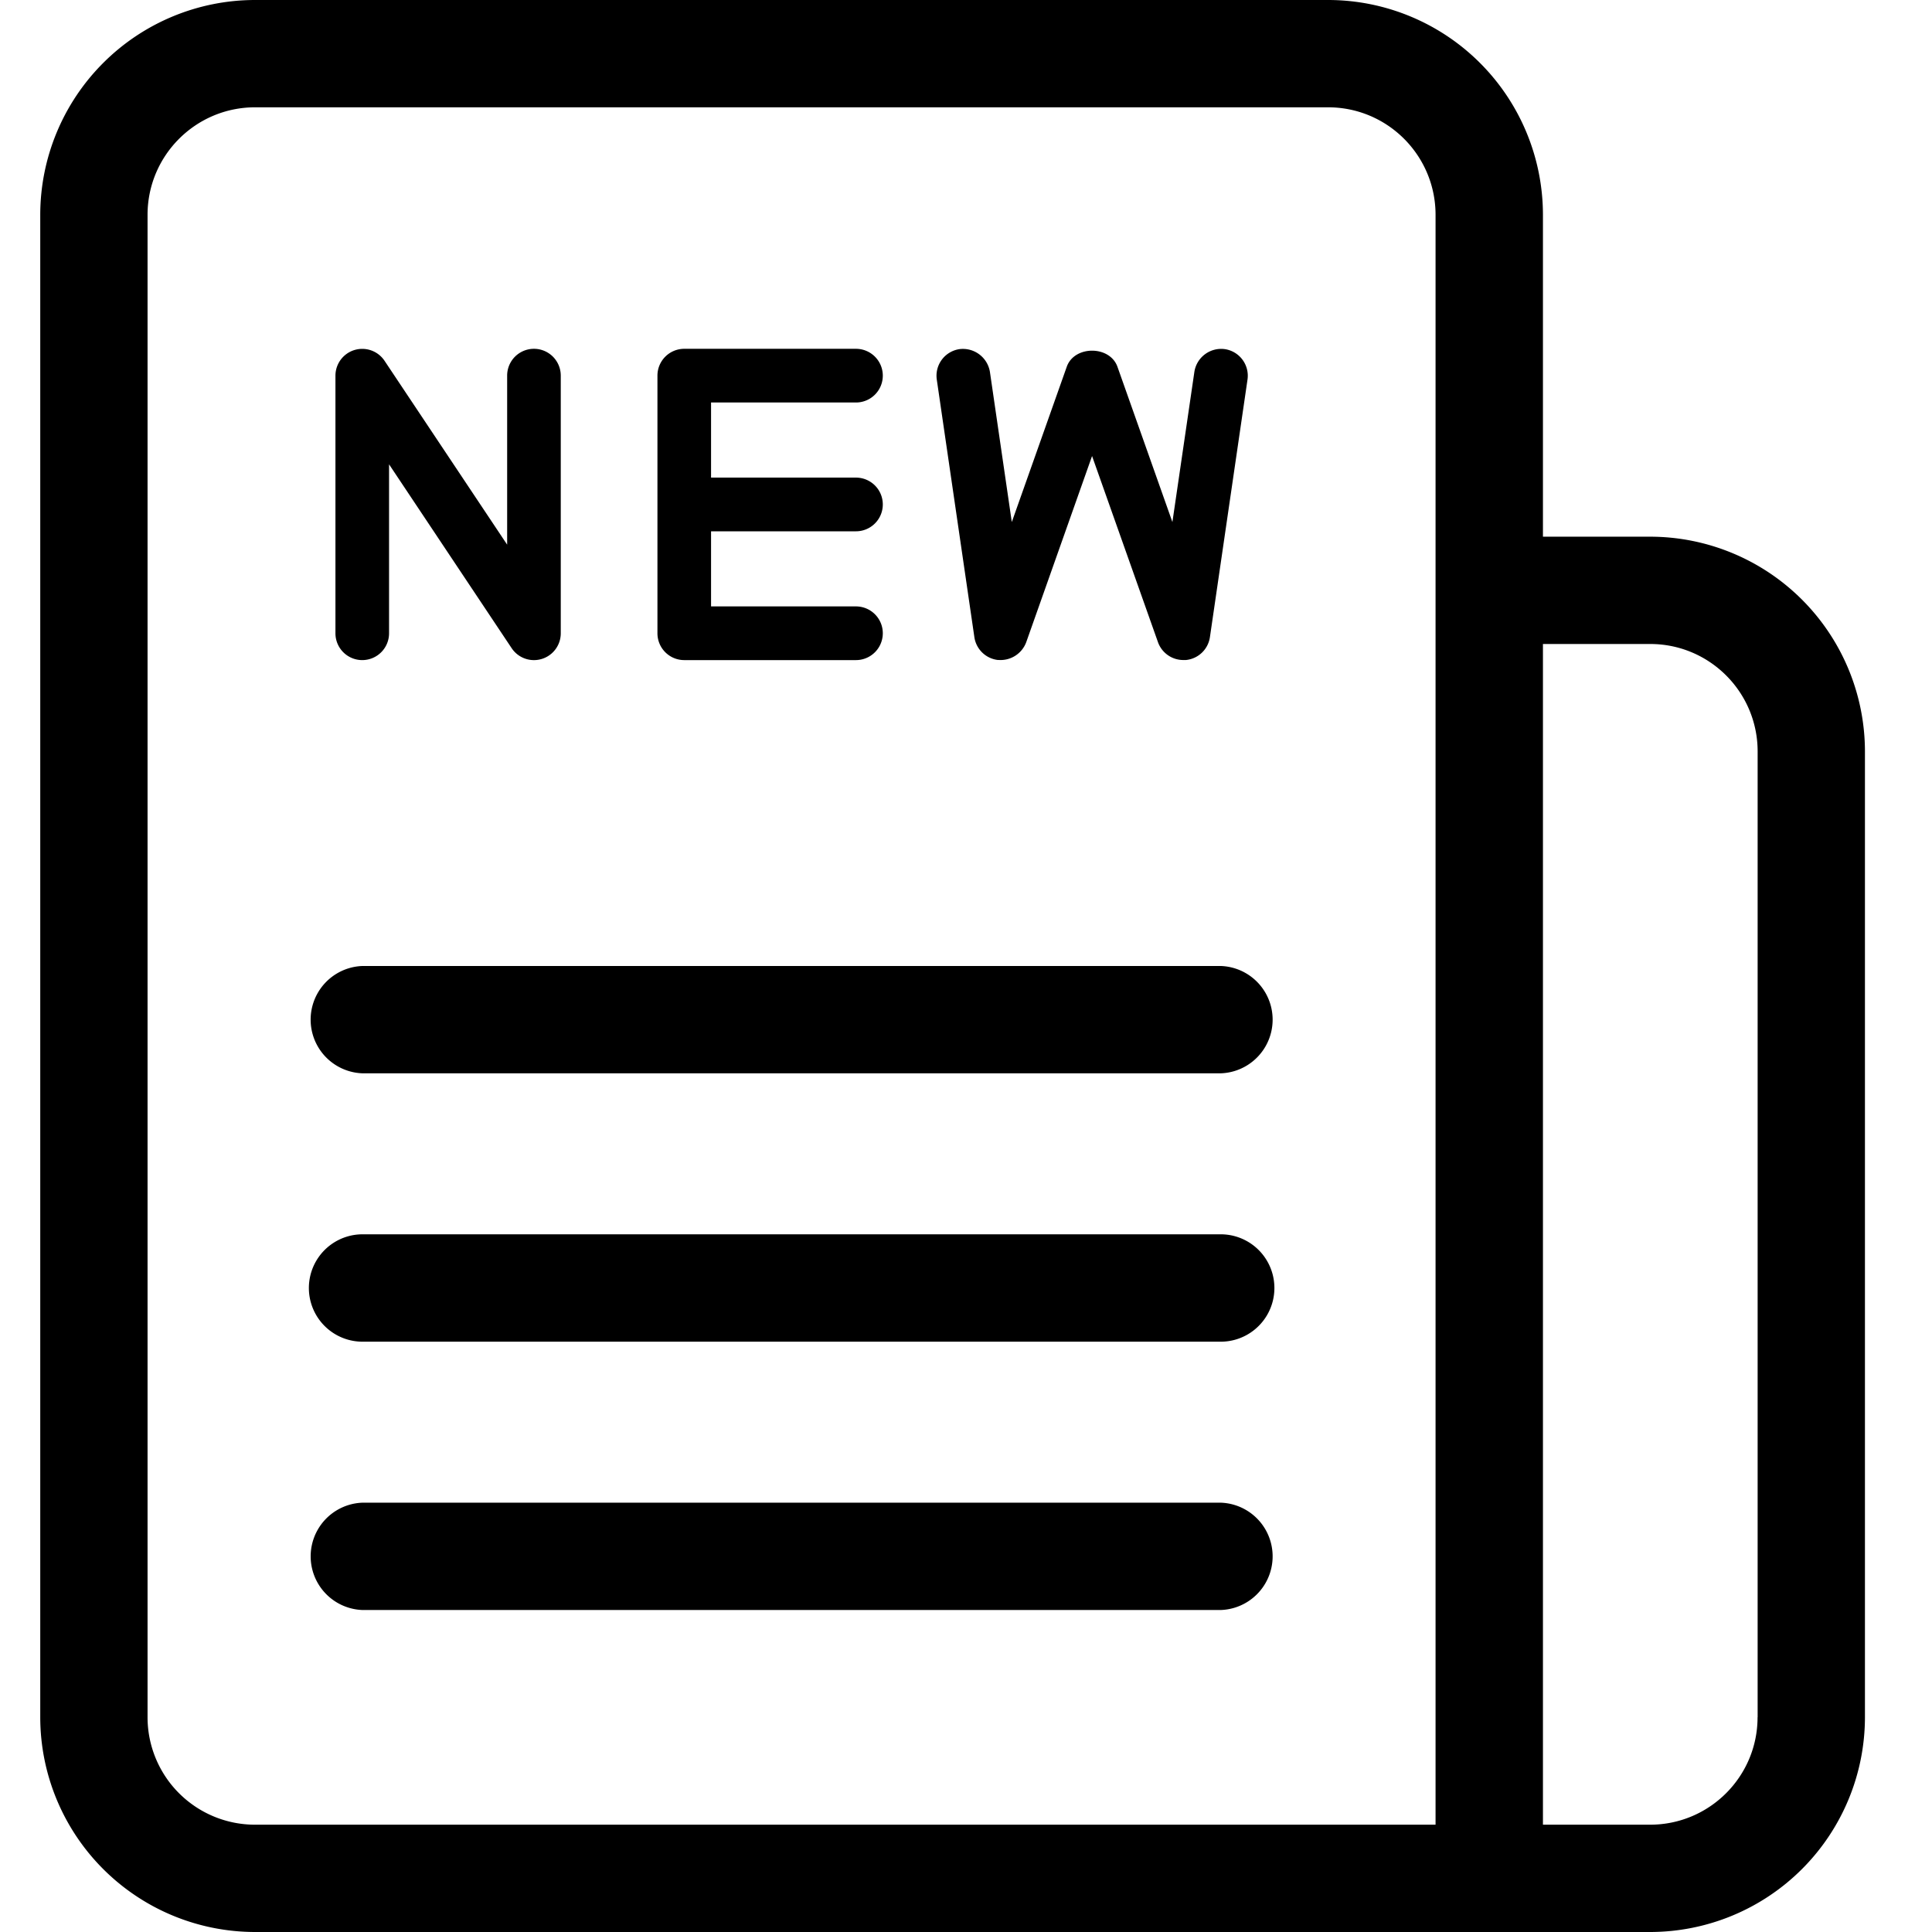 <?xml version="1.0" standalone="no"?><!DOCTYPE svg PUBLIC "-//W3C//DTD SVG 1.1//EN" "http://www.w3.org/Graphics/SVG/1.1/DTD/svg11.dtd"><svg t="1542622563711" class="icon" style="" viewBox="0 0 1024 1024" version="1.1" xmlns="http://www.w3.org/2000/svg" p-id="6046" xmlns:xlink="http://www.w3.org/1999/xlink" width="200" height="200"><defs><style type="text/css"></style></defs><path d="M874.667 284.459h-56.875V113.792A113.92 113.92 0 0 0 704 0H135.125A113.92 113.92 0 0 0 21.333 113.792v796.416A113.92 113.92 0 0 0 135.125 1024h739.542a113.92 113.92 0 0 0 113.792-113.792v-512a113.92 113.92 0 0 0-113.792-113.75zM78.208 910.208V113.792c0.043-31.403 25.515-56.875 56.917-56.917H704c31.403 0.042 56.832 25.514 56.875 56.917v853.333h-625.75a56.96 56.96 0 0 1-56.917-56.917z m853.333 0c0 31.403-25.472 56.875-56.874 56.917h-56.875V341.333h56.875c31.402 0 56.874 25.472 56.917 56.875v512zM192 349.867a14.208 14.208 0 0 1-14.208-14.251V199.083a14.208 14.208 0 0 1 26.027-7.851l64.981 97.45v-89.6a14.208 14.208 0 1 1 28.416 0v136.534a14.208 14.208 0 0 1-26.027 7.936l-64.981-97.45v89.514A14.208 14.208 0 0 1 192 349.866z m170.667 0a14.208 14.208 0 0 1-14.208-14.251V199.083a14.208 14.208 0 0 1 14.208-14.208h91.008a14.208 14.208 0 1 1 0 28.458h-76.8v39.808h76.8a14.208 14.208 0 1 1 0 28.459h-76.8v39.808h76.8a14.208 14.208 0 1 1 0 28.459h-91.008z m166.4-0.043a14.25 14.25 0 0 1-12.63-12.117l-19.925-136.534a14.25 14.25 0 0 1 12.032-16.128 14.507 14.507 0 0 1 16.128 12.032l11.605 79.616 29.142-82.346c4.053-11.307 22.741-11.307 26.837 0l29.141 82.346 11.648-79.616a14.379 14.379 0 0 1 16.128-12.032 14.25 14.25 0 0 1 12.032 16.128L641.28 337.707a14.25 14.25 0 0 1-12.715 12.117H627.2a14.25 14.25 0 0 1-13.44-9.43l-34.944-98.687-34.901 98.688a14.507 14.507 0 0 1-14.806 9.386zM647.168 512a28.459 28.459 0 0 1 0 56.875H192A28.459 28.459 0 0 1 192 512h455.125z m0 142.208a28.459 28.459 0 0 1 0 56.917H192a28.459 28.459 0 0 1 0-56.917h455.125z m0 142.25a28.459 28.459 0 0 1 0 56.875H192a28.459 28.459 0 0 1 0-56.874h455.125z" p-id="6047"></path></svg>
